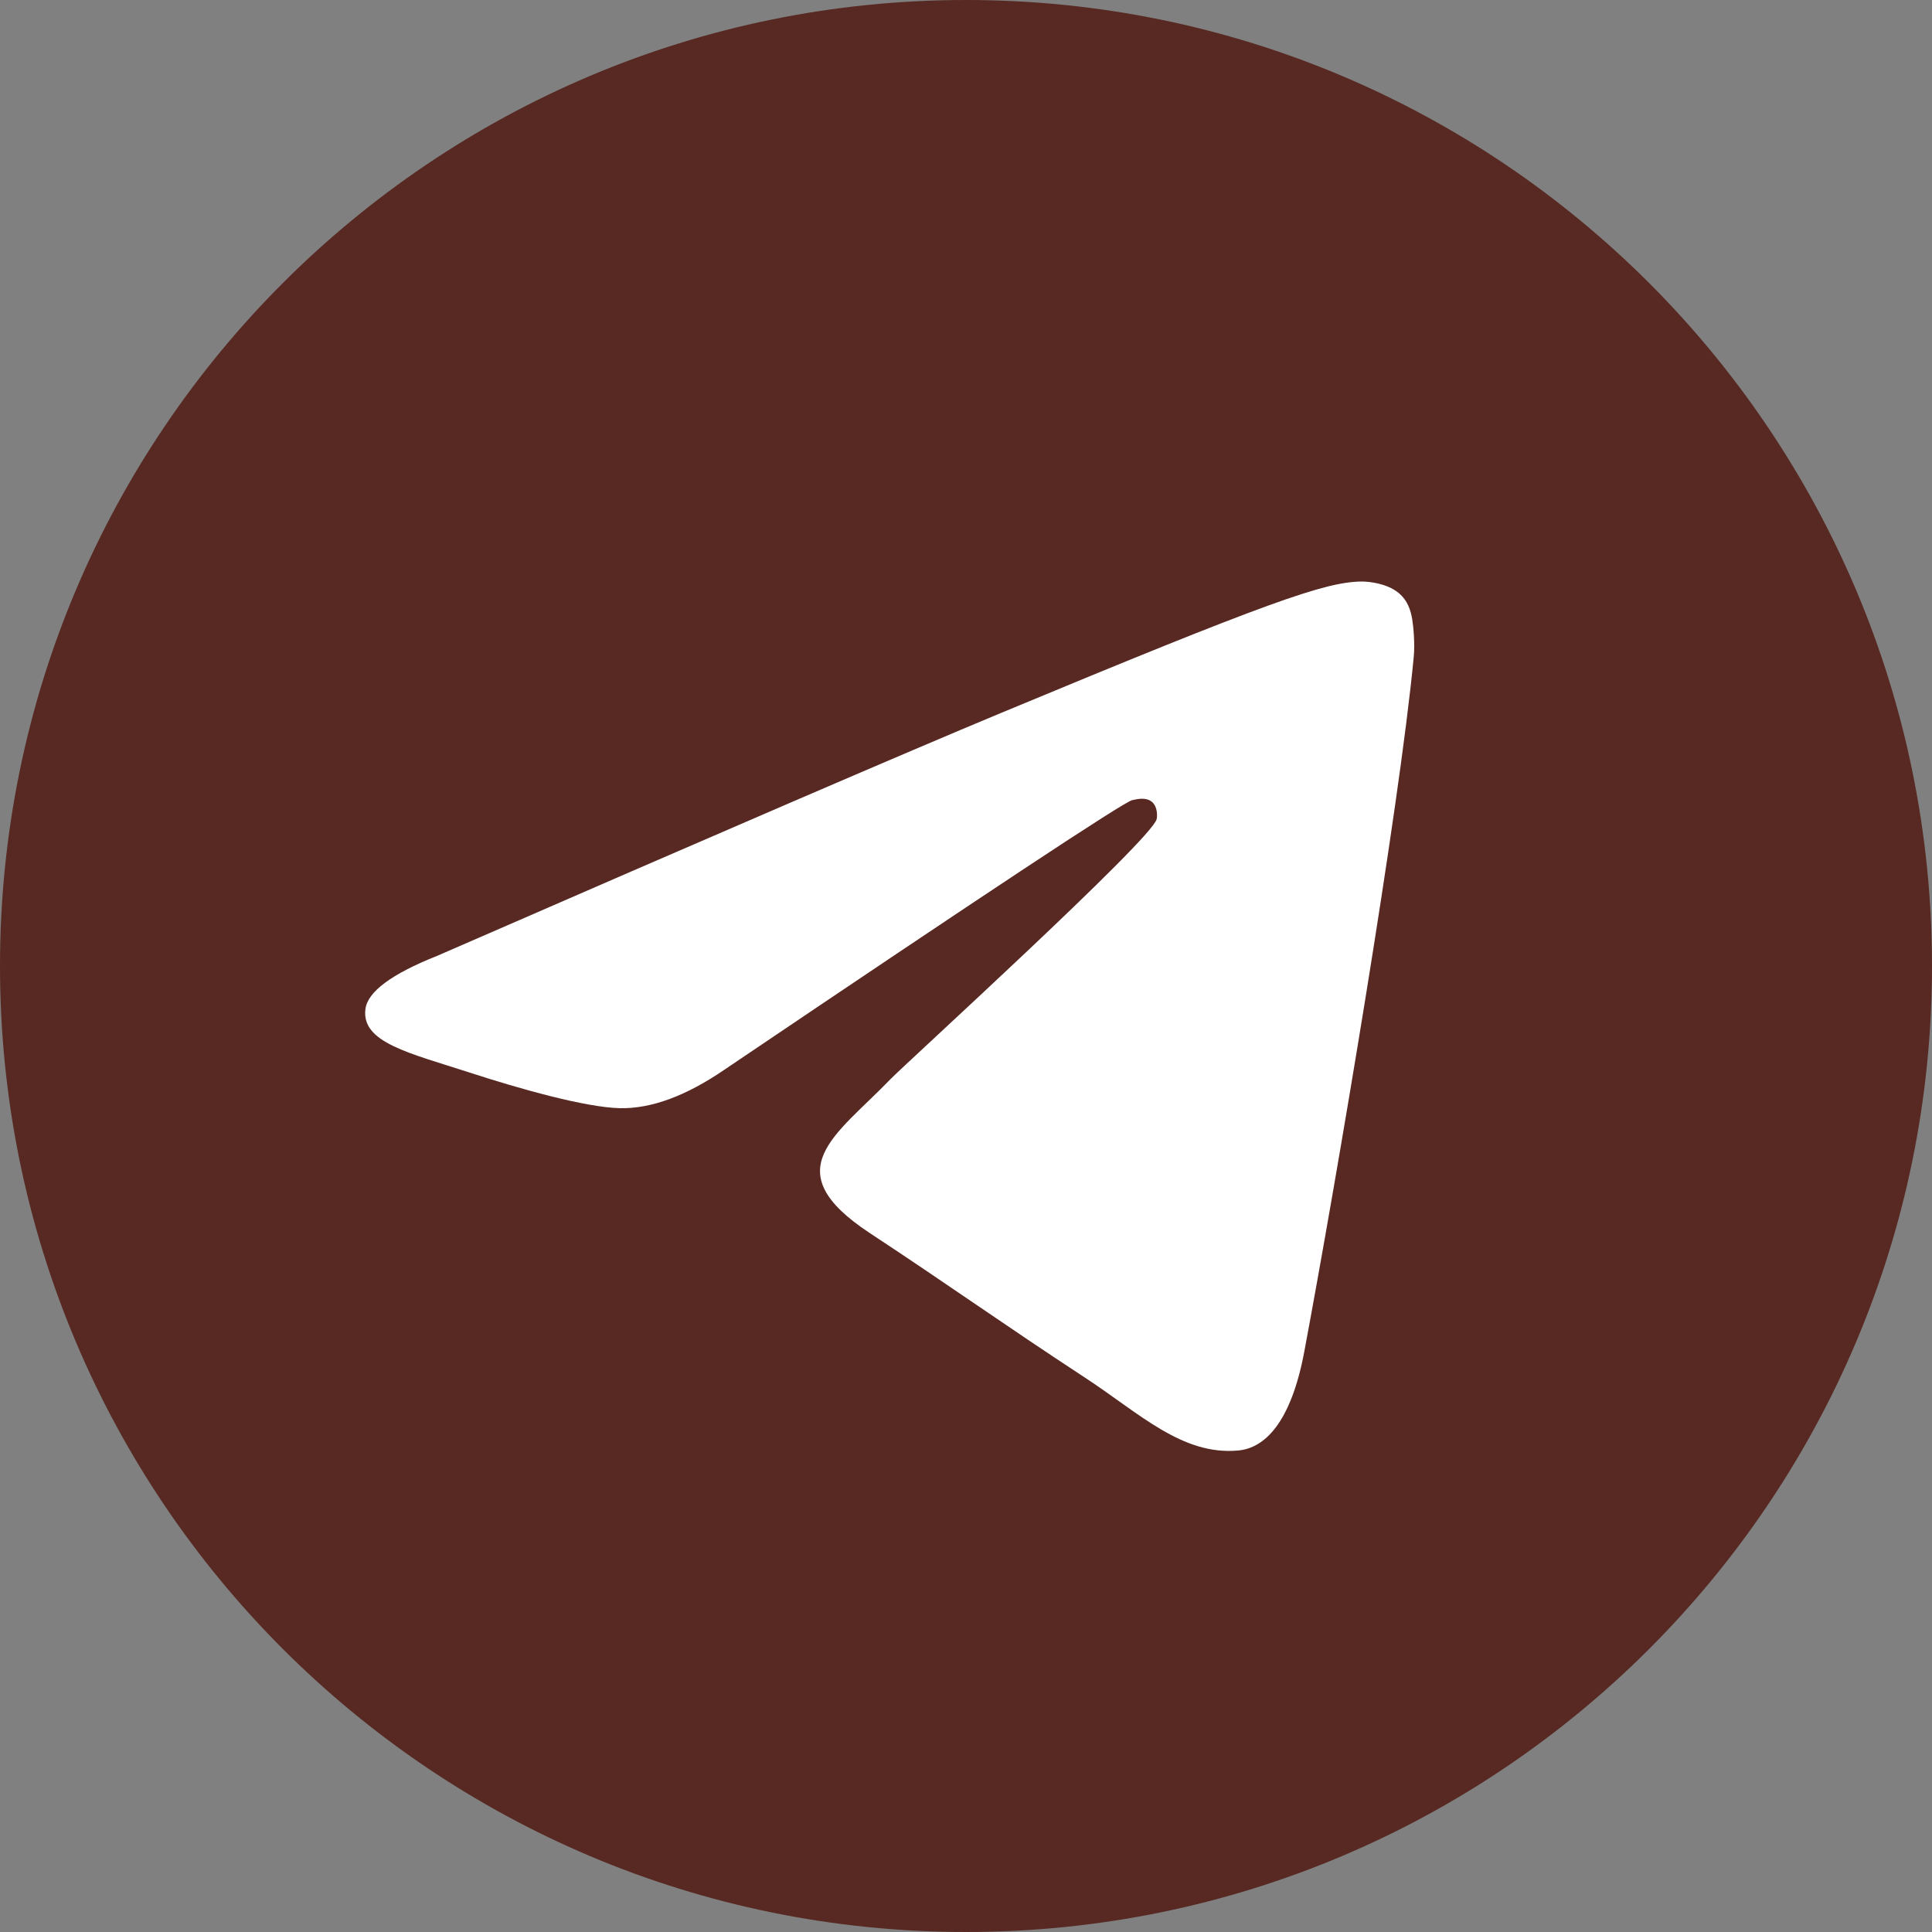 <svg width="44" height="44" viewBox="0 0 44 44" fill="none" xmlns="http://www.w3.org/2000/svg">
<rect x="0" y="0" width="44" height="44" fill="#808080" stroke="none"/>
<path d="M22 44C34.15 44 44 34.15 44 22C44 9.85 34.15 0 22 0C9.85 0 0 9.85 0 22C0 34.15 9.85 44 22 44Z" fill="#572922"/>
<path fill-rule="evenodd" clip-rule="evenodd" d="M9.958 21.768C16.372 18.974 20.649 17.131 22.788 16.241C28.898 13.7 30.168 13.259 30.995 13.244C31.177 13.241 31.584 13.286 31.848 13.5C32.07 13.681 32.131 13.925 32.161 14.096C32.19 14.267 32.226 14.657 32.197 14.962C31.866 18.441 30.434 26.882 29.705 30.779C29.396 32.427 28.789 32.98 28.201 33.034C26.924 33.152 25.954 32.19 24.716 31.379C22.78 30.11 21.686 29.319 19.807 28.081C17.634 26.649 19.043 25.863 20.28 24.577C20.604 24.241 26.233 19.12 26.342 18.656C26.356 18.598 26.369 18.381 26.24 18.267C26.111 18.153 25.922 18.192 25.785 18.223C25.59 18.267 22.497 20.311 16.505 24.357C15.627 24.959 14.832 25.253 14.119 25.238C13.334 25.221 11.822 24.794 10.699 24.428C9.321 23.981 8.226 23.744 8.322 22.983C8.371 22.587 8.917 22.182 9.958 21.768Z" fill="white"/>
</svg>
